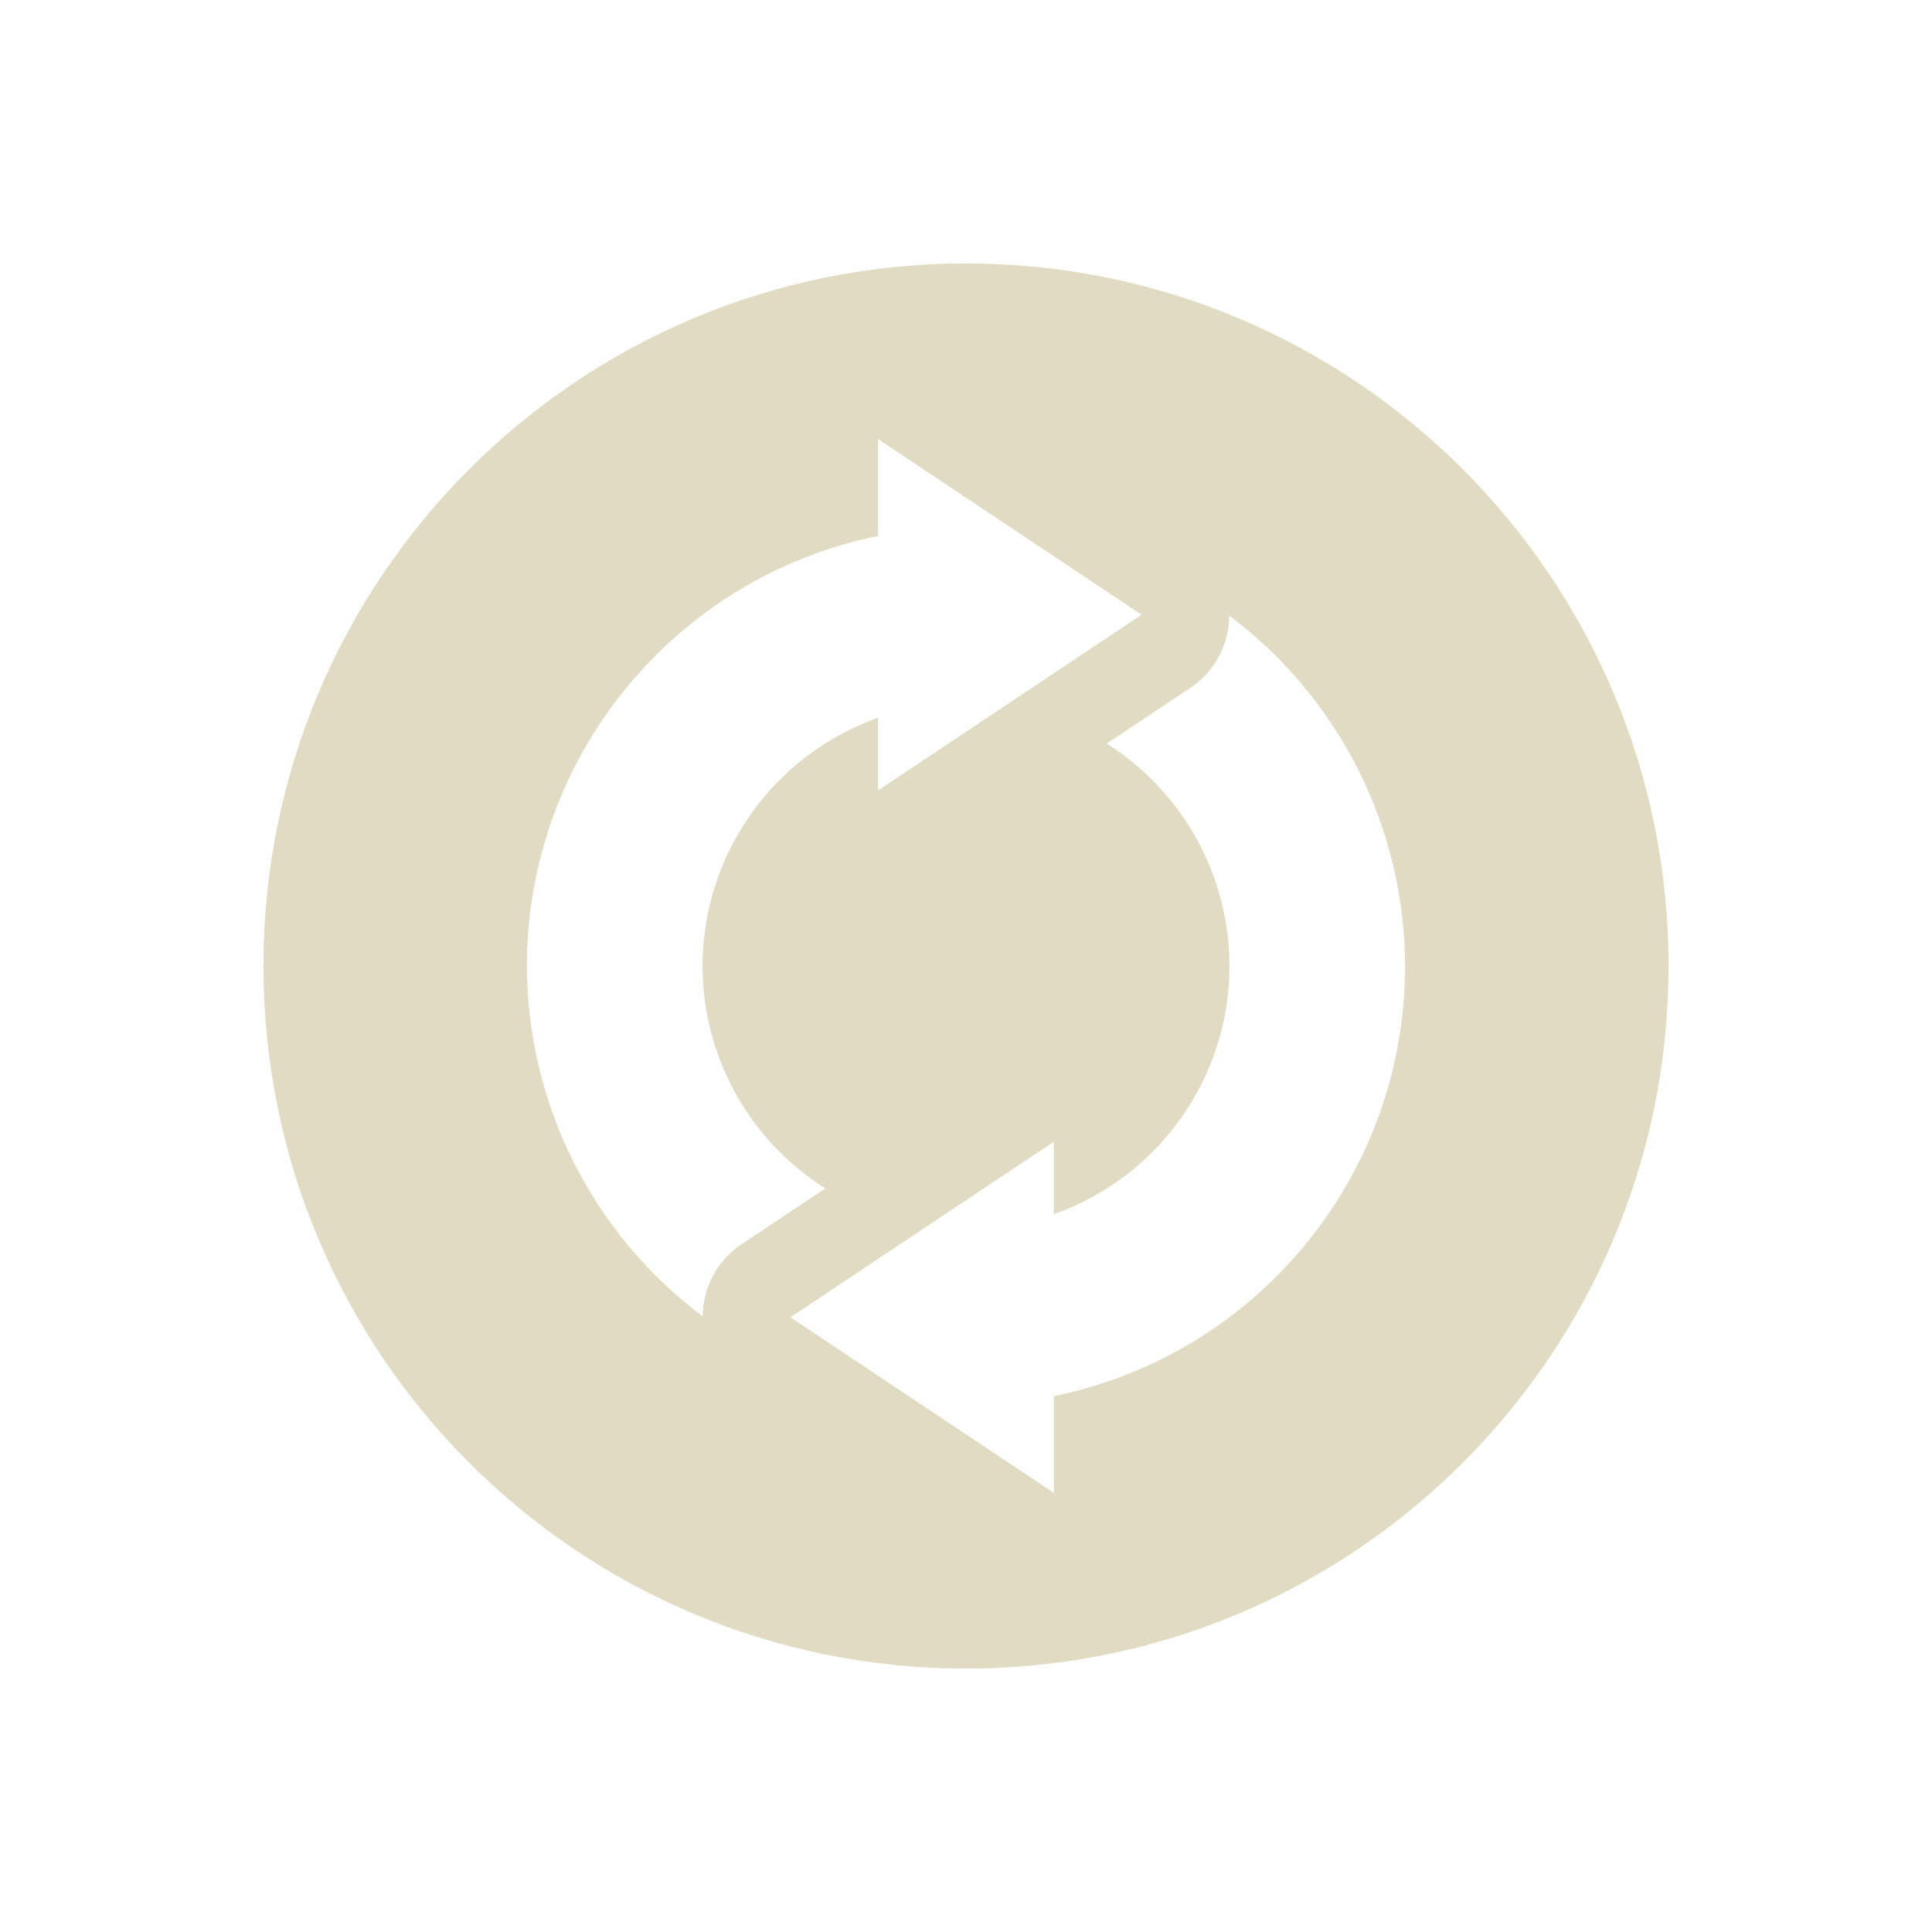 <svg xmlns="http://www.w3.org/2000/svg" width="22" height="22" version="1.1">
 <defs>
  <style id="current-color-scheme" type="text/css">
   .ColorScheme-Text { color:#e1dbc3; } .ColorScheme-Highlight { color:#4285f4; }
  </style>
 </defs>
 <g transform="matrix(1,0,0,1,3,3)">
  <path class="ColorScheme-Text" d="M 8,0 C 3.582,0 0,3.582 0,8 0,12.418 3.582,16 8,16 12.418,16 16,12.418 16,8 16,3.582 12.418,0 8,0 Z M 7,2 10,4 7,6 V 5.174 C 5.802,5.597 5.001,6.729 5,8 5.001,9.028 5.529,9.984 6.398,10.533 L 5.445,11.168 C 5.152,11.364 5.005,11.677 5.002,11.99 3.745,11.048 3.003,9.571 3,8 3,5.624 4.672,3.577 7,3.102 Z M 10.998,4.01 C 12.255,4.952 12.996,6.429 13,8 13,10.376 11.328,12.423 9,12.898 V 14 L 6,12 9,10 V 10.826 C 10.198,10.403 10.999,9.271 11,8 10.999,6.972 10.471,6.016 9.602,5.467 L 10.555,4.832 C 10.848,4.636 10.995,4.324 10.998,4.01 Z" style="fill:currentColor"/>
 </g>
</svg>
